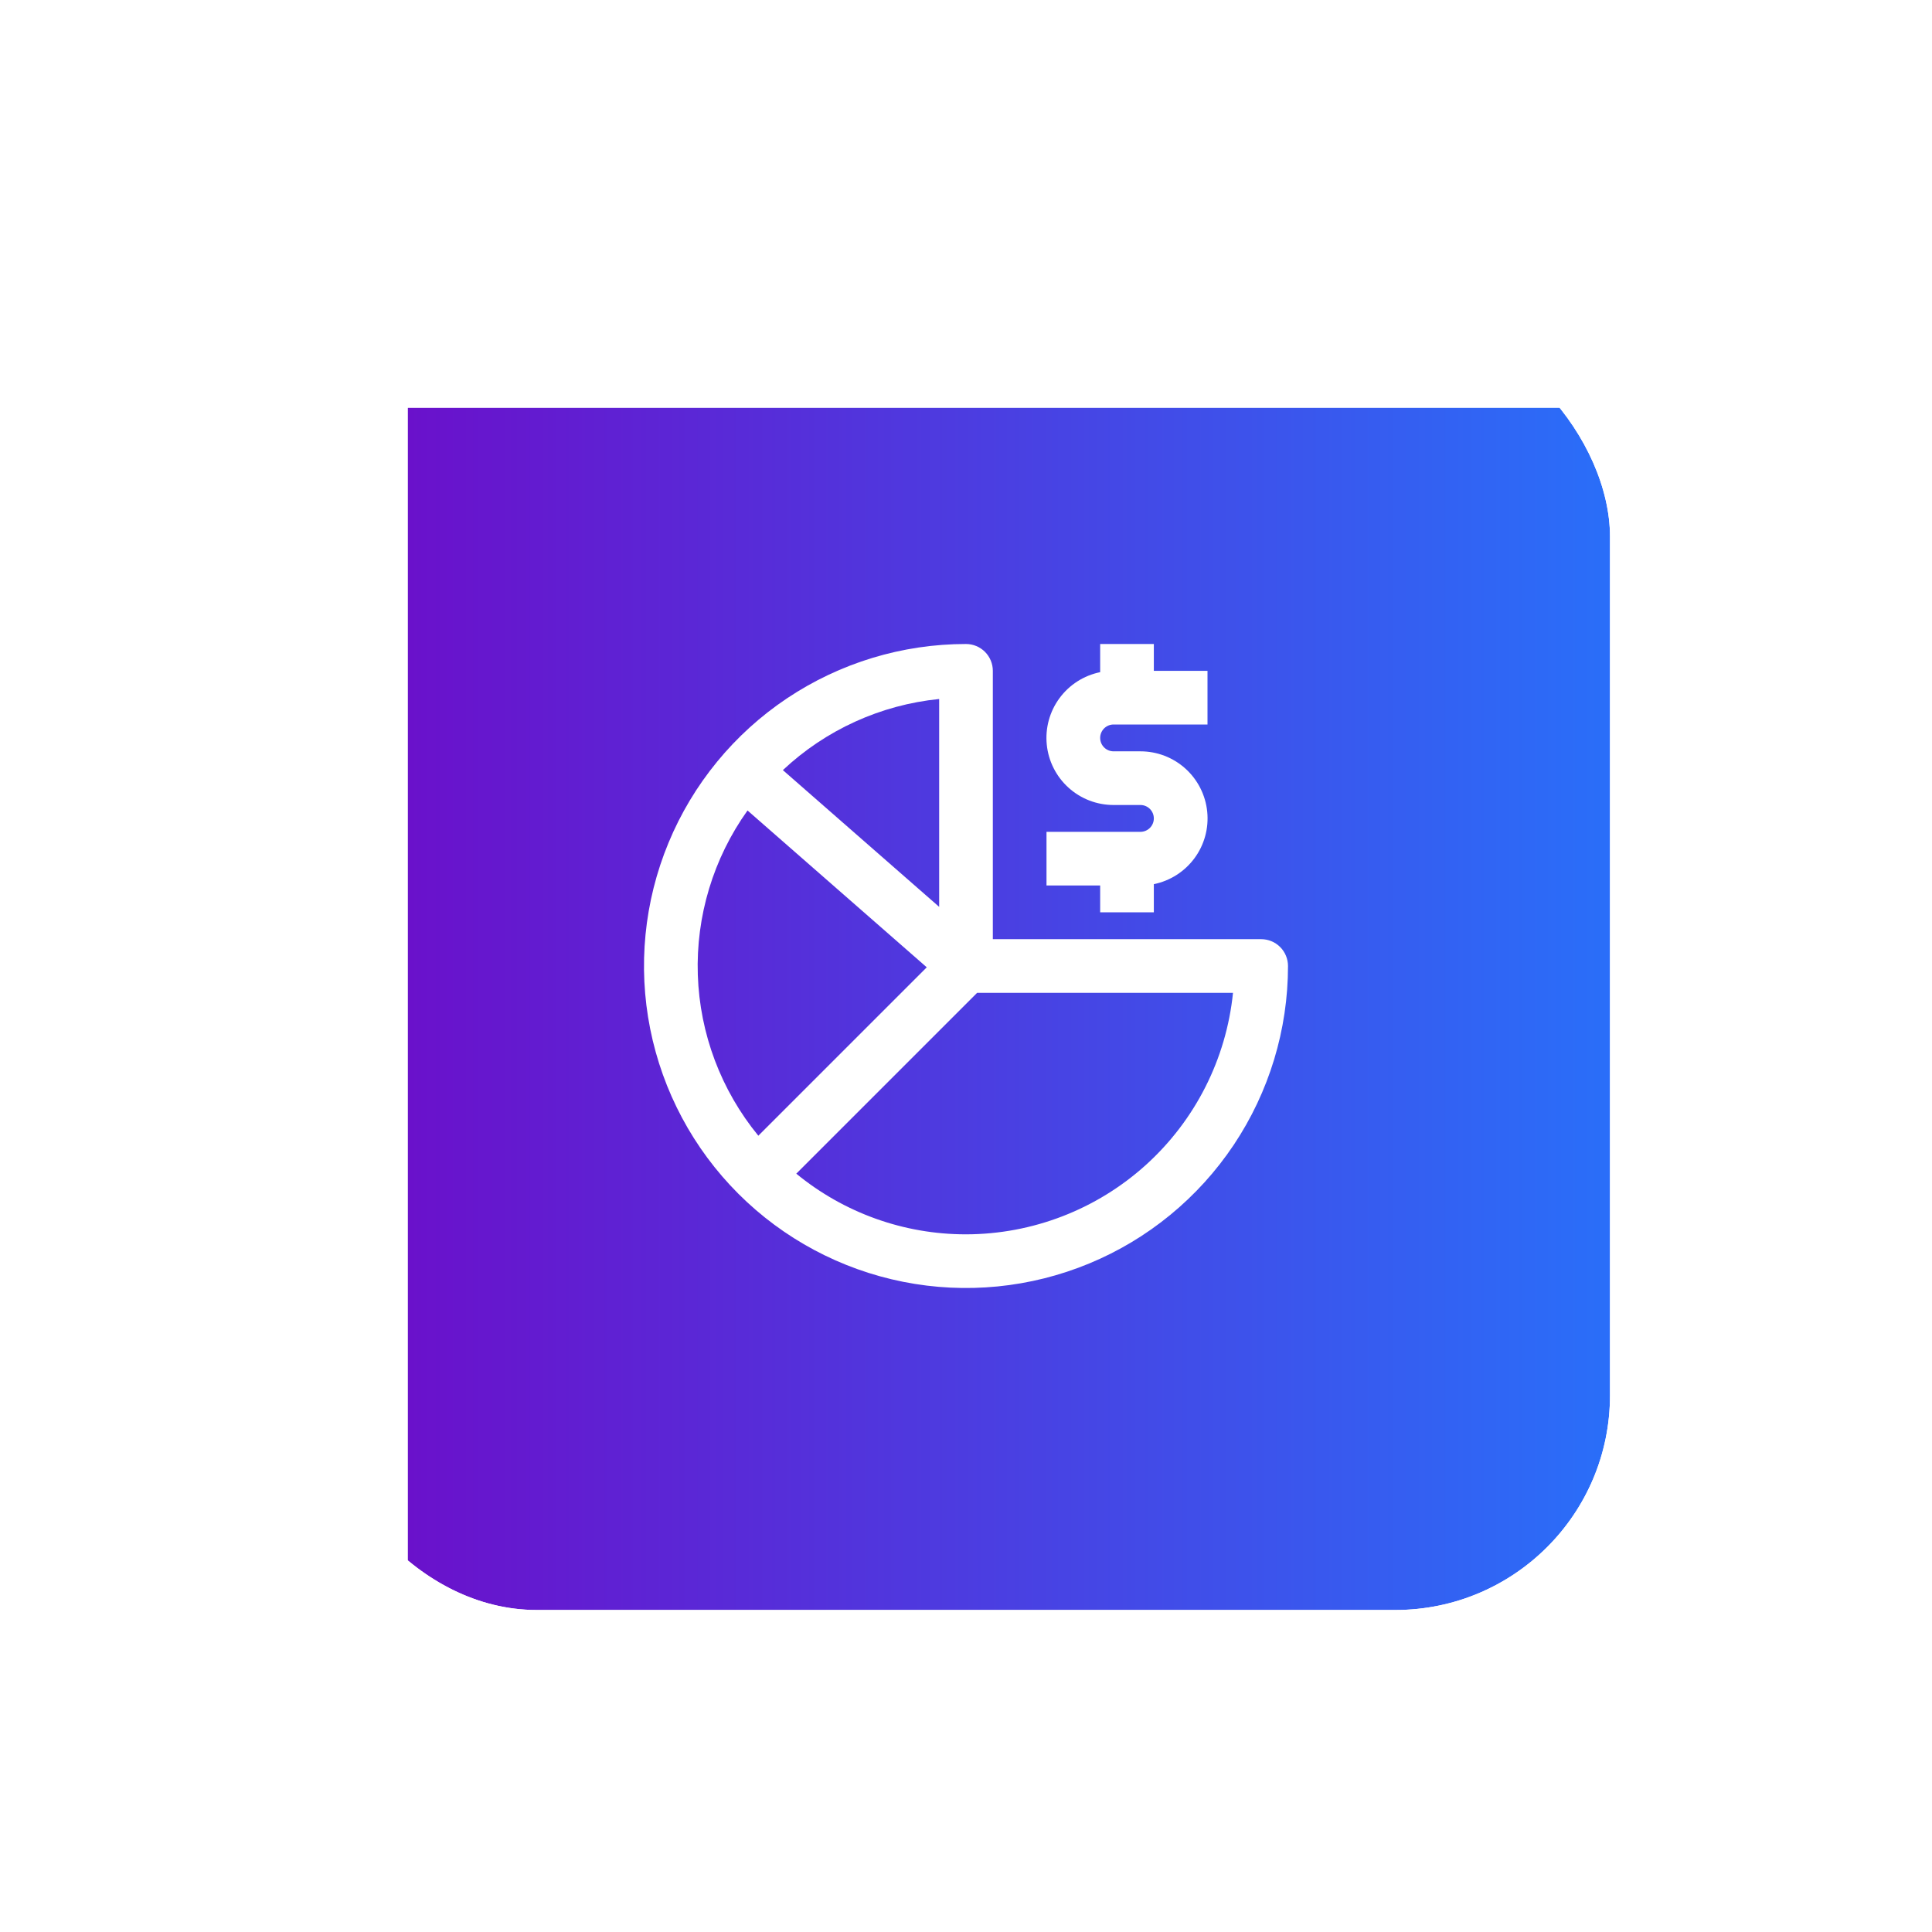 <svg width="90" height="90" viewBox="0 0 90 90" fill="none" xmlns="http://www.w3.org/2000/svg">
<g filter="url(#filter0_d_30_18645)">
<g clip-path="url(#clip0_30_18645)">
<g filter="url(#filter1_d_30_18645)">
<path d="M75 10H15V70H75V10Z" fill="url(#paint0_linear_30_18645)"/>
</g>
<g clip-path="url(#clip1_30_18645)">
<path d="M51.25 37.5H53.75V36.188C54.51 36.033 55.184 35.602 55.644 34.978C56.104 34.355 56.315 33.582 56.237 32.811C56.159 32.04 55.798 31.325 55.223 30.806C54.648 30.286 53.9 29.999 53.125 30H51.875C51.709 30 51.55 29.934 51.433 29.817C51.316 29.7 51.25 29.541 51.25 29.375C51.25 29.209 51.316 29.05 51.433 28.933C51.55 28.816 51.709 28.75 51.875 28.75H56.25V26.25H53.75V25H51.25V26.312C50.49 26.467 49.815 26.898 49.356 27.522C48.896 28.145 48.685 28.918 48.763 29.689C48.84 30.46 49.202 31.175 49.777 31.694C50.352 32.214 51.1 32.501 51.875 32.5H53.125C53.291 32.5 53.45 32.566 53.567 32.683C53.684 32.8 53.75 32.959 53.75 33.125C53.75 33.291 53.684 33.45 53.567 33.567C53.45 33.684 53.291 33.75 53.125 33.75H48.75V36.25H51.25V37.5Z" fill="white"/>
<path d="M58.75 38.75H46.25V26.25C46.25 25.919 46.118 25.601 45.884 25.366C45.65 25.132 45.331 25 45 25C42.033 25 39.133 25.88 36.666 27.528C34.2 29.176 32.277 31.519 31.142 34.26C30.006 37.001 29.709 40.017 30.288 42.926C30.867 45.836 32.296 48.509 34.393 50.607C36.491 52.704 39.164 54.133 42.074 54.712C44.983 55.291 47.999 54.993 50.74 53.858C53.481 52.723 55.824 50.8 57.472 48.334C59.12 45.867 60 42.967 60 40C60 39.669 59.868 39.35 59.634 39.116C59.4 38.882 59.081 38.75 58.75 38.75ZM43.75 37.245L36.469 30.875C38.466 29 41.025 27.836 43.75 27.562V37.245ZM34.822 32.755L43.172 40.061L35.326 47.906C33.589 45.787 32.598 43.155 32.507 40.416C32.416 37.678 33.23 34.985 34.822 32.756V32.755ZM45 52.5C42.117 52.503 39.322 51.504 37.094 49.674L45.518 41.25H57.438C57.124 44.332 55.678 47.188 53.381 49.266C51.084 51.343 48.098 52.496 45 52.5Z" fill="white"/>
</g>
</g>
</g>
<defs>
<filter id="filter0_d_30_18645" x="0" y="0" width="90" height="90" filterUnits="userSpaceOnUse" color-interpolation-filters="sRGB">
<feFlood flood-opacity="0" result="BackgroundImageFix"/>
<feColorMatrix in="SourceAlpha" type="matrix" values="0 0 0 0 0 0 0 0 0 0 0 0 0 0 0 0 0 0 127 0" result="hardAlpha"/>
<feOffset dy="5"/>
<feGaussianBlur stdDeviation="7.5"/>
<feColorMatrix type="matrix" values="0 0 0 0 0 0 0 0 0 0.273 0 0 0 0 0.733 0 0 0 0.4 0"/>
<feBlend mode="normal" in2="BackgroundImageFix" result="effect1_dropShadow_30_18645"/>
<feBlend mode="normal" in="SourceGraphic" in2="effect1_dropShadow_30_18645" result="shape"/>
</filter>
<filter id="filter1_d_30_18645" x="-1" y="-6" width="100" height="100" filterUnits="userSpaceOnUse" color-interpolation-filters="sRGB">
<feFlood flood-opacity="0" result="BackgroundImageFix"/>
<feColorMatrix in="SourceAlpha" type="matrix" values="0 0 0 0 0 0 0 0 0 0 0 0 0 0 0 0 0 0 127 0" result="hardAlpha"/>
<feOffset dx="4" dy="4"/>
<feGaussianBlur stdDeviation="10"/>
<feColorMatrix type="matrix" values="0 0 0 0 0 0 0 0 0 0 0 0 0 0 0 0 0 0 0.08 0"/>
<feBlend mode="normal" in2="BackgroundImageFix" result="effect1_dropShadow_30_18645"/>
<feBlend mode="normal" in="SourceGraphic" in2="effect1_dropShadow_30_18645" result="shape"/>
</filter>
<linearGradient id="paint0_linear_30_18645" x1="15" y1="40" x2="75" y2="40" gradientUnits="userSpaceOnUse">
<stop stop-color="#6A11CB"/>
<stop offset="1" stop-color="#2575FC"/>
</linearGradient>
<clipPath id="clip0_30_18645">
<rect x="15" y="10" width="60" height="60" rx="10" fill="white"/>
</clipPath>
<clipPath id="clip1_30_18645">
<rect width="30" height="30" fill="white" transform="translate(30 25)"/>
</clipPath>
</defs>
</svg>
